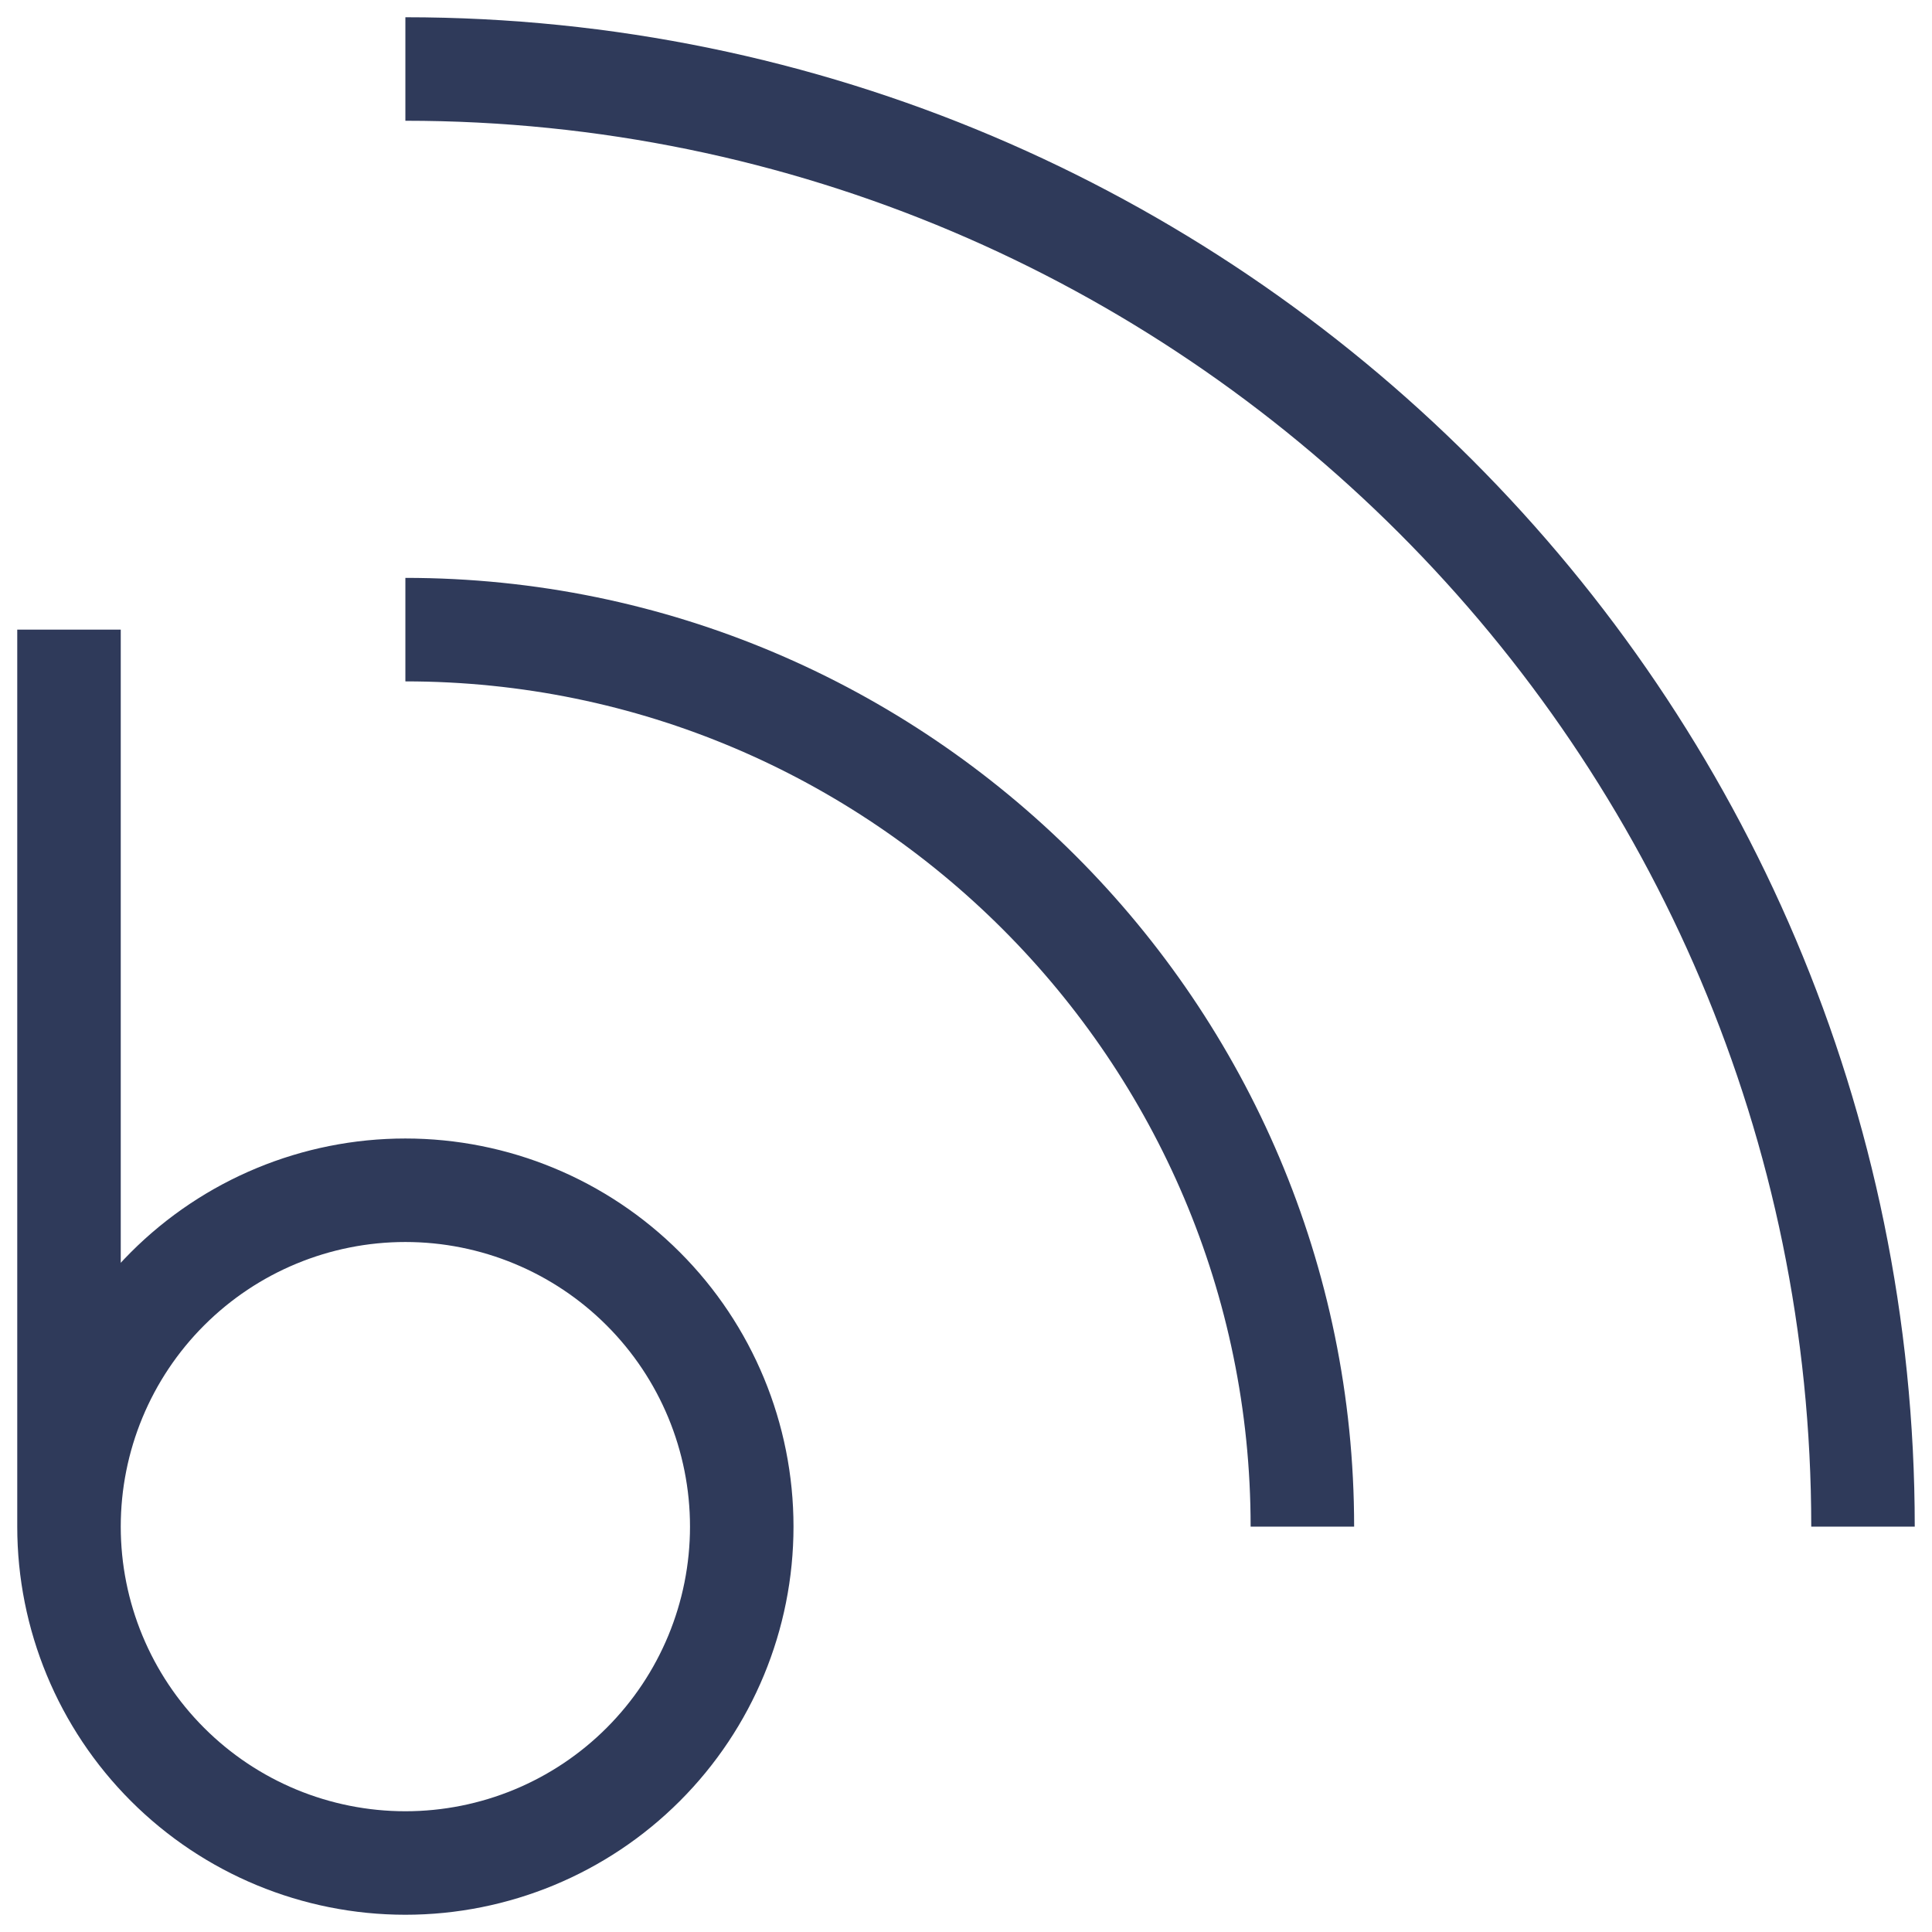 <svg width="56" height="56" viewBox="0 0 56 56" fill="none" xmlns="http://www.w3.org/2000/svg">
<path d="M2 44.25C2 41.664 3.027 39.184 4.856 37.356C6.684 35.527 9.164 34.5 11.75 34.5C14.336 34.5 16.816 35.527 18.644 37.356C20.473 39.184 21.5 41.664 21.5 44.25C21.5 46.836 20.473 49.316 18.644 51.144C16.816 52.973 14.336 54 11.75 54C9.164 54 6.684 52.973 4.856 51.144C3.027 49.316 2 46.836 2 44.25ZM2 44.25V18.25M54 44.25C54 20.954 35.046 2 11.75 2M37.75 44.25C37.75 29.914 26.086 18.25 11.75 18.25" stroke="#2F3A5A" stroke-width="3"/>
</svg>
